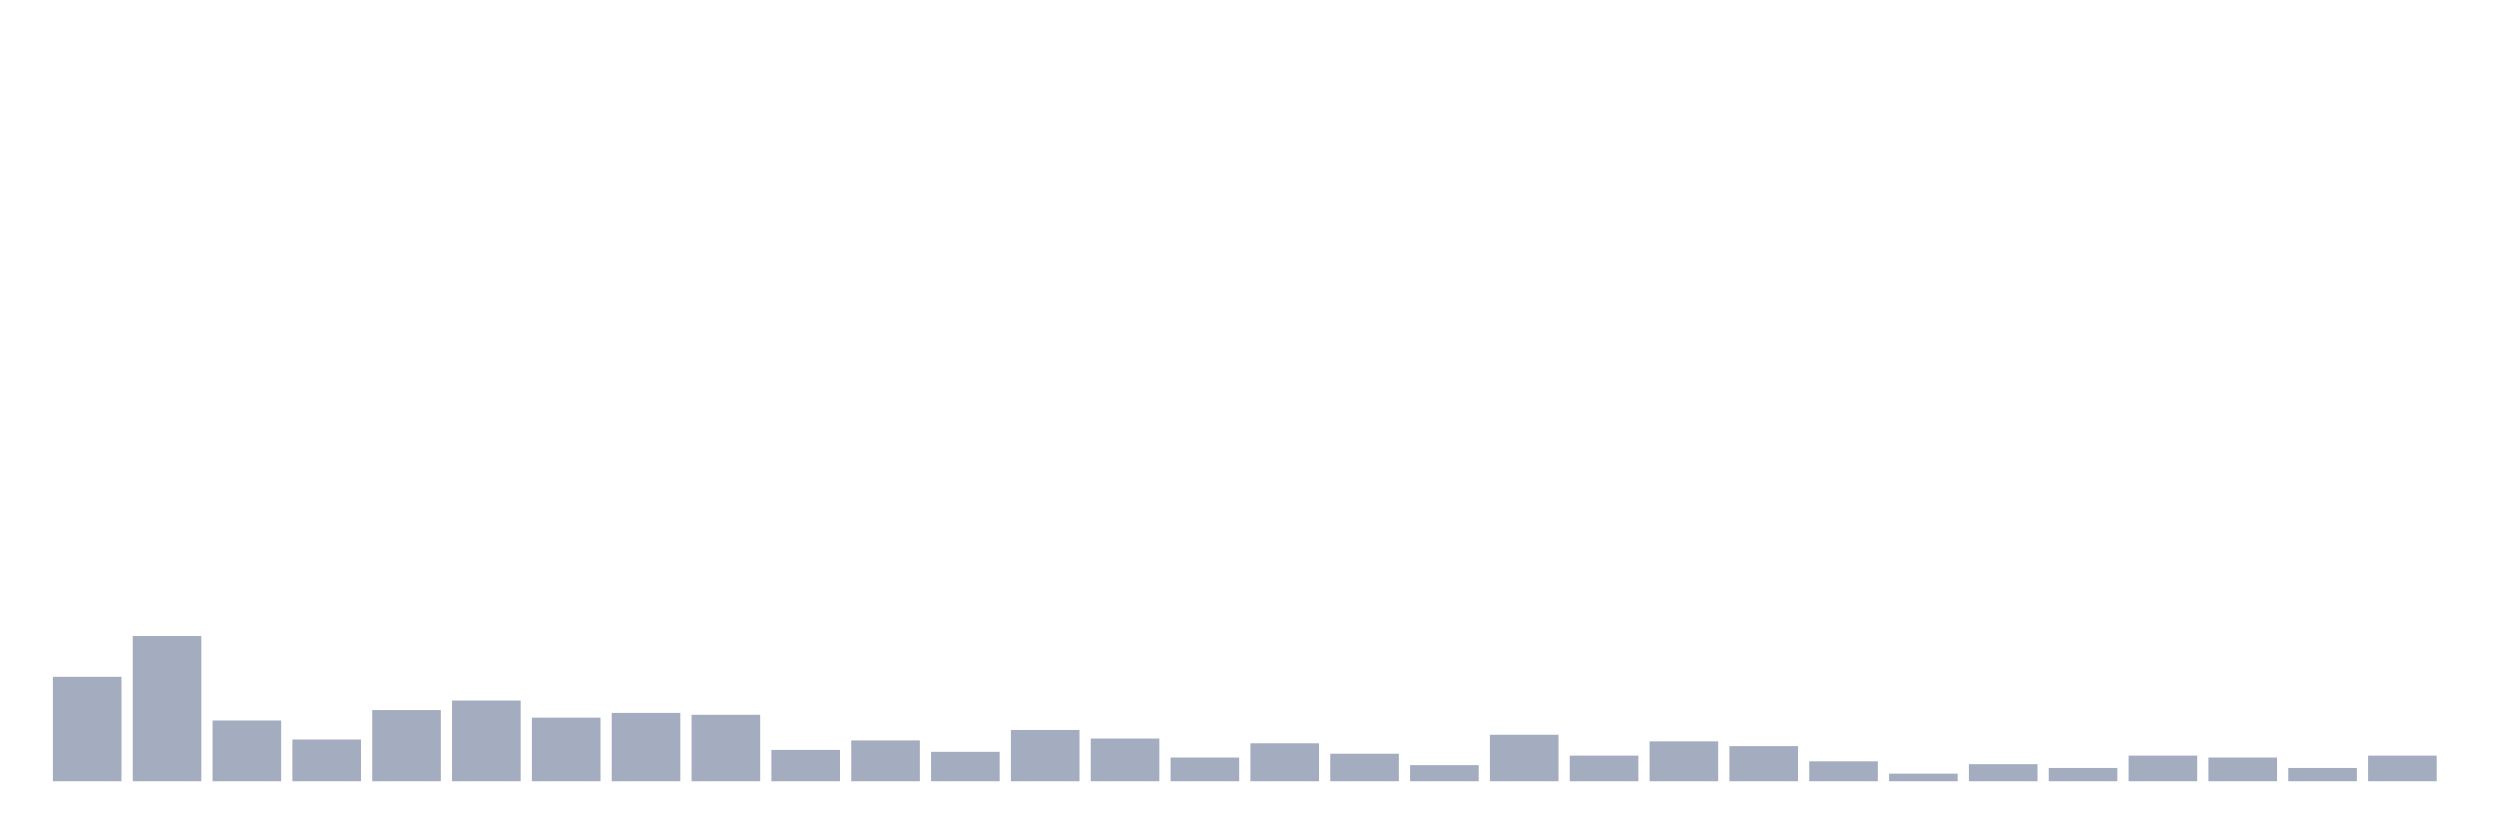 <svg xmlns="http://www.w3.org/2000/svg" viewBox="0 0 480 160"><g transform="translate(10,10)"><rect class="bar" x="0.153" width="13.175" y="119.948" height="20.052" fill="rgb(164,173,192)"></rect><rect class="bar" x="15.482" width="13.175" y="112.109" height="27.891" fill="rgb(164,173,192)"></rect><rect class="bar" x="30.81" width="13.175" y="128.333" height="11.667" fill="rgb(164,173,192)"></rect><rect class="bar" x="46.138" width="13.175" y="131.979" height="8.021" fill="rgb(164,173,192)"></rect><rect class="bar" x="61.466" width="13.175" y="126.328" height="13.672" fill="rgb(164,173,192)"></rect><rect class="bar" x="76.794" width="13.175" y="124.505" height="15.495" fill="rgb(164,173,192)"></rect><rect class="bar" x="92.123" width="13.175" y="127.786" height="12.214" fill="rgb(164,173,192)"></rect><rect class="bar" x="107.451" width="13.175" y="126.875" height="13.125" fill="rgb(164,173,192)"></rect><rect class="bar" x="122.779" width="13.175" y="127.24" height="12.76" fill="rgb(164,173,192)"></rect><rect class="bar" x="138.107" width="13.175" y="133.984" height="6.016" fill="rgb(164,173,192)"></rect><rect class="bar" x="153.436" width="13.175" y="132.161" height="7.839" fill="rgb(164,173,192)"></rect><rect class="bar" x="168.764" width="13.175" y="134.349" height="5.651" fill="rgb(164,173,192)"></rect><rect class="bar" x="184.092" width="13.175" y="130.156" height="9.844" fill="rgb(164,173,192)"></rect><rect class="bar" x="199.42" width="13.175" y="131.797" height="8.203" fill="rgb(164,173,192)"></rect><rect class="bar" x="214.748" width="13.175" y="135.443" height="4.557" fill="rgb(164,173,192)"></rect><rect class="bar" x="230.077" width="13.175" y="132.708" height="7.292" fill="rgb(164,173,192)"></rect><rect class="bar" x="245.405" width="13.175" y="134.714" height="5.286" fill="rgb(164,173,192)"></rect><rect class="bar" x="260.733" width="13.175" y="136.901" height="3.099" fill="rgb(164,173,192)"></rect><rect class="bar" x="276.061" width="13.175" y="131.068" height="8.932" fill="rgb(164,173,192)"></rect><rect class="bar" x="291.39" width="13.175" y="135.078" height="4.922" fill="rgb(164,173,192)"></rect><rect class="bar" x="306.718" width="13.175" y="132.344" height="7.656" fill="rgb(164,173,192)"></rect><rect class="bar" x="322.046" width="13.175" y="133.255" height="6.745" fill="rgb(164,173,192)"></rect><rect class="bar" x="337.374" width="13.175" y="136.172" height="3.828" fill="rgb(164,173,192)"></rect><rect class="bar" x="352.702" width="13.175" y="138.542" height="1.458" fill="rgb(164,173,192)"></rect><rect class="bar" x="368.031" width="13.175" y="136.719" height="3.281" fill="rgb(164,173,192)"></rect><rect class="bar" x="383.359" width="13.175" y="137.448" height="2.552" fill="rgb(164,173,192)"></rect><rect class="bar" x="398.687" width="13.175" y="135.078" height="4.922" fill="rgb(164,173,192)"></rect><rect class="bar" x="414.015" width="13.175" y="135.443" height="4.557" fill="rgb(164,173,192)"></rect><rect class="bar" x="429.344" width="13.175" y="137.448" height="2.552" fill="rgb(164,173,192)"></rect><rect class="bar" x="444.672" width="13.175" y="135.078" height="4.922" fill="rgb(164,173,192)"></rect></g></svg>